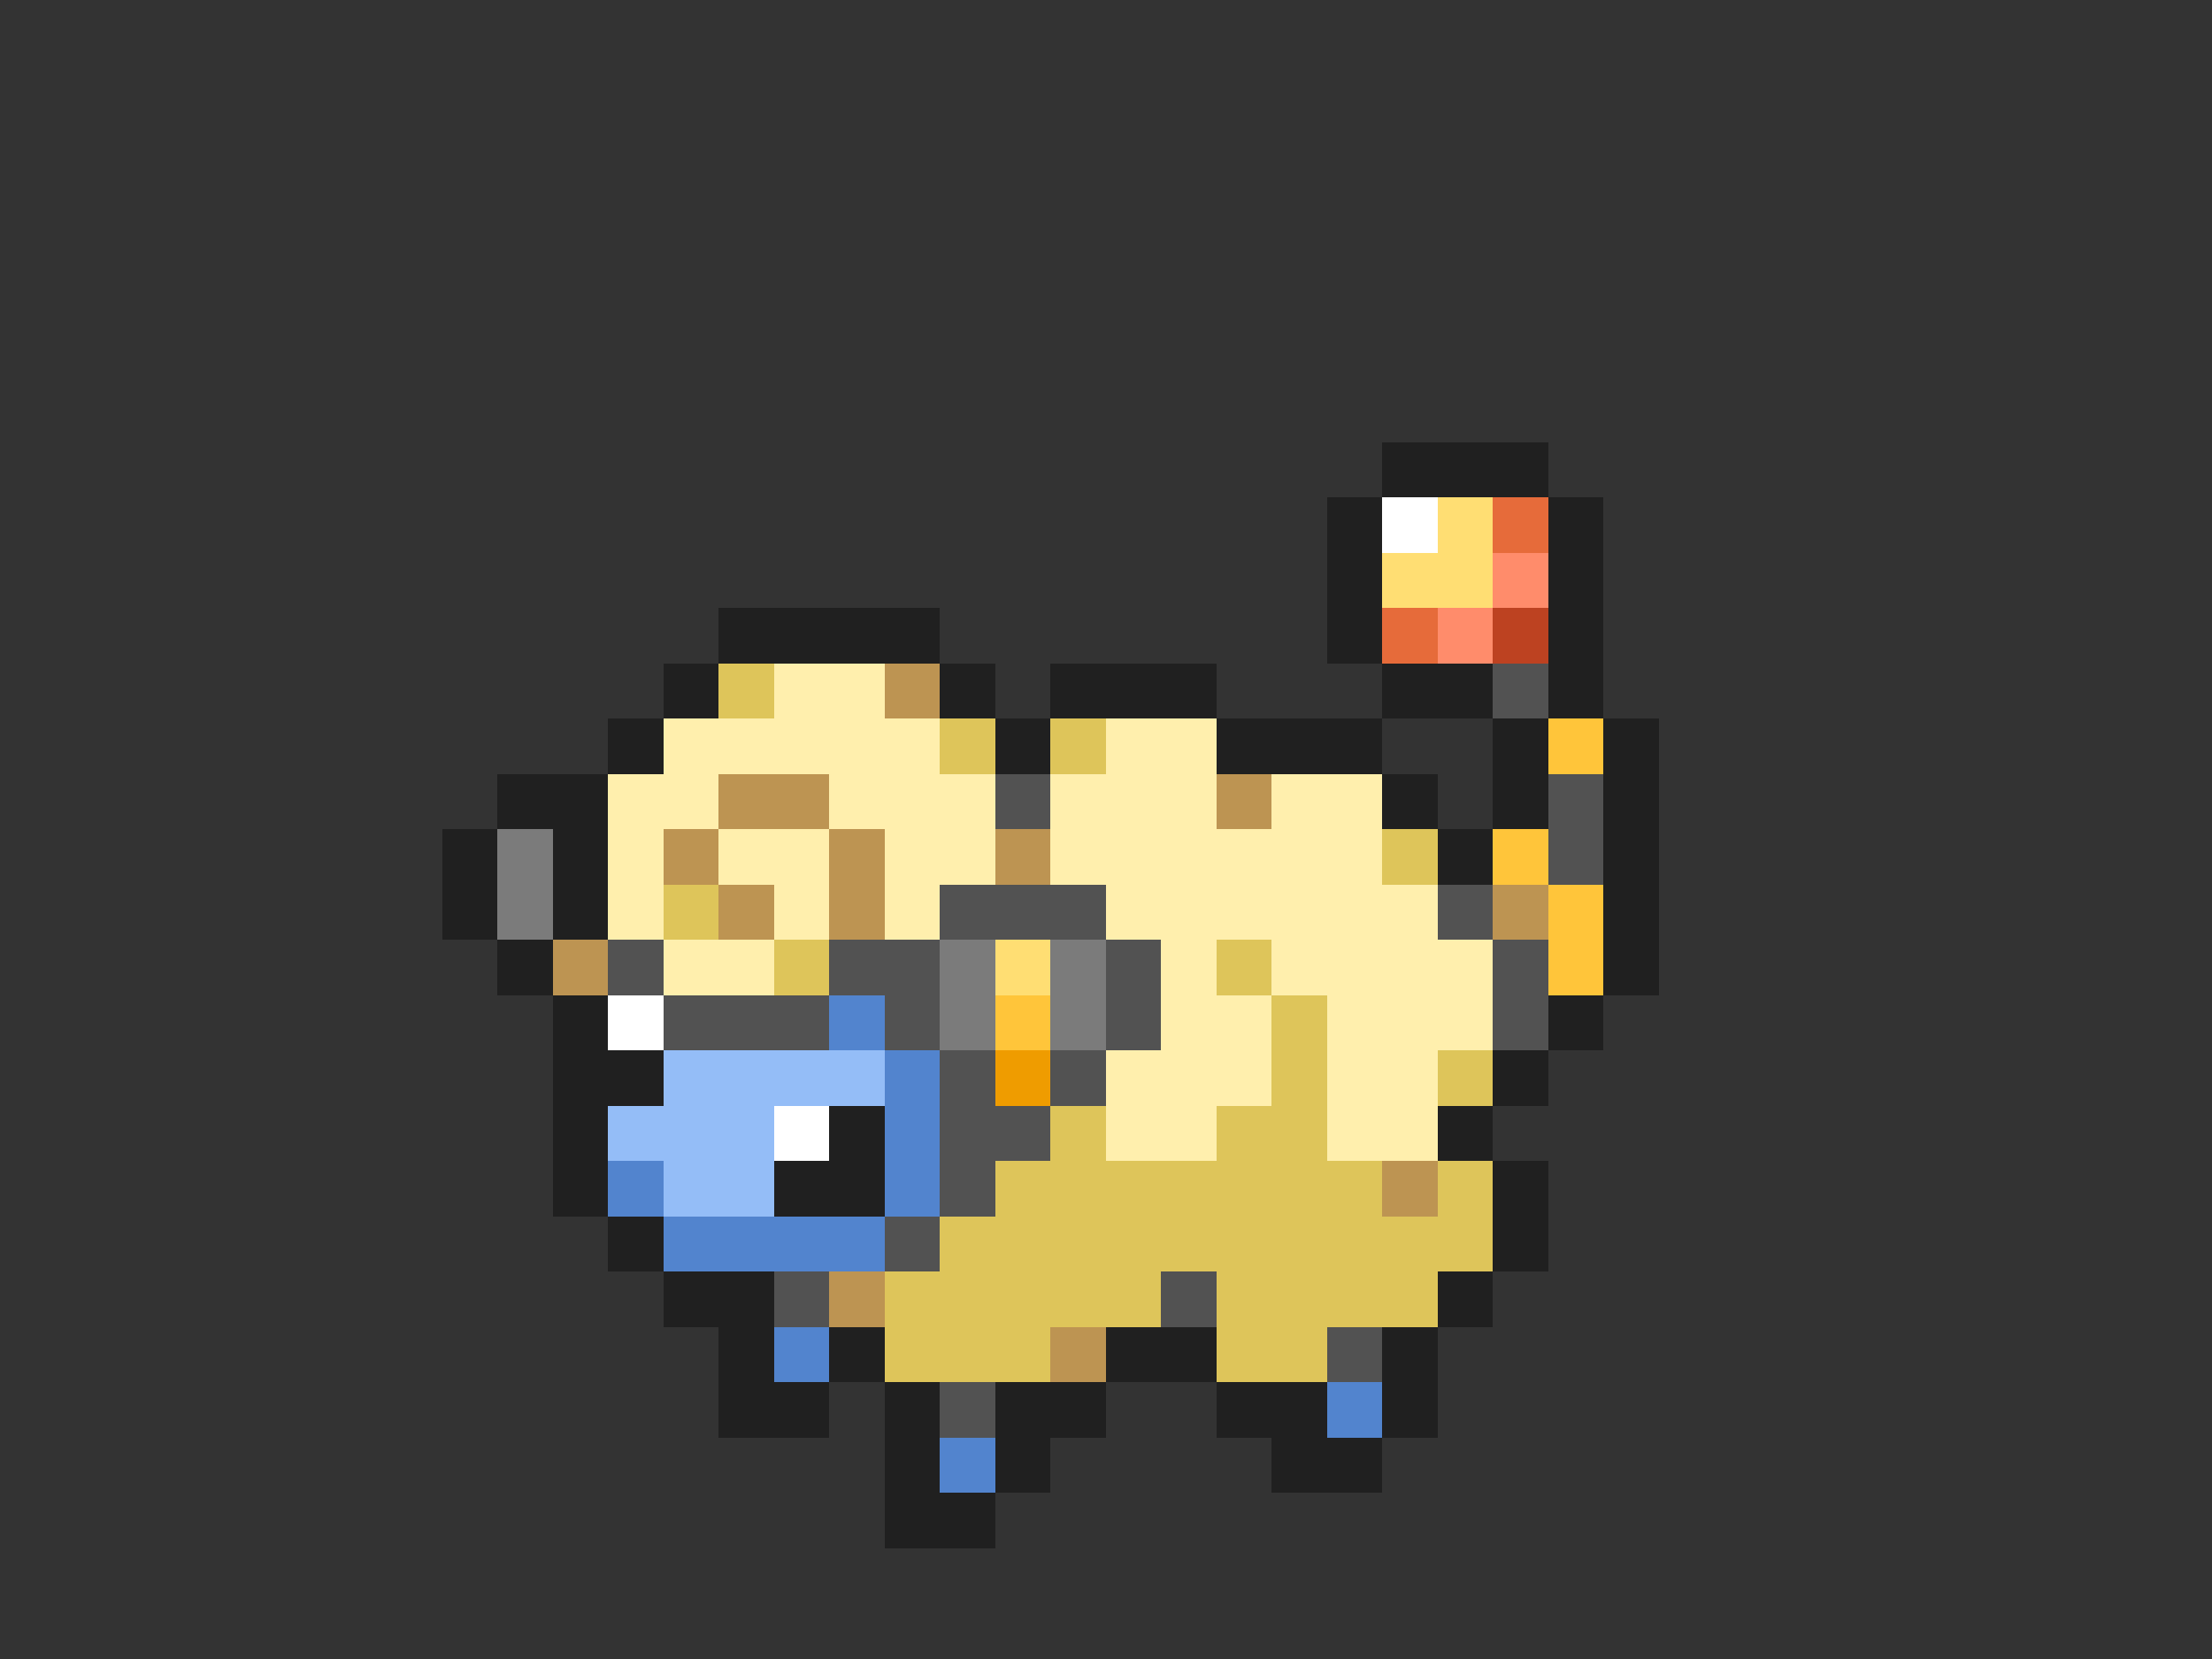<svg xmlns="http://www.w3.org/2000/svg" viewBox="0 -0.5 40 30" shape-rendering="crispEdges">
<rect x="0" y="-0.5" width="40" height="30" fill="#333333" stroke="none"/>
<path stroke="#202020" d="M25 8h3M24 9h1M28 9h1M24 10h1M28 10h1M13 11h4M24 11h1M28 11h1M12 12h1M17 12h1M19 12h3M25 12h2M28 12h1M11 13h1M18 13h1M22 13h3M27 13h1M29 13h1M9 14h2M25 14h1M27 14h1M29 14h1M8 15h1M10 15h1M26 15h1M29 15h1M8 16h1M10 16h1M29 16h1M9 17h1M29 17h1M10 18h1M28 18h1M10 19h2M27 19h1M10 20h1M15 20h1M26 20h1M10 21h1M14 21h2M27 21h1M11 22h1M27 22h1M12 23h2M26 23h1M13 24h1M15 24h1M20 24h2M25 24h1M13 25h2M16 25h1M18 25h2M22 25h2M25 25h1M16 26h1M18 26h1M23 26h2M16 27h2" />
<path stroke="#ffffff" d="M25 9h1M11 18h1M14 20h1" />
<path stroke="#ffde73" d="M26 9h1M25 10h2M18 17h1" />
<path stroke="#e66b3a" d="M27 9h1M25 11h1" />
<path stroke="#ff8c6b" d="M27 10h1M26 11h1" />
<path stroke="#bd4221" d="M27 11h1" />
<path stroke="#dec55a" d="M13 12h1M17 13h1M19 13h1M25 15h1M12 16h1M14 17h1M22 17h1M23 18h1M23 19h1M26 19h1M19 20h1M22 20h2M18 21h7M26 21h1M17 22h10M16 23h5M22 23h4M16 24h3M22 24h2" />
<path stroke="#ffefad" d="M14 12h2M12 13h5M20 13h2M11 14h2M15 14h3M19 14h3M23 14h2M11 15h1M13 15h2M16 15h2M19 15h6M11 16h1M14 16h1M16 16h1M20 16h6M12 17h2M21 17h1M23 17h4M21 18h2M24 18h3M20 19h3M24 19h2M20 20h2M24 20h2" />
<path stroke="#bd9452" d="M16 12h1M13 14h2M22 14h1M12 15h1M15 15h1M18 15h1M13 16h1M15 16h1M27 16h1M10 17h1M25 21h1M15 23h1M19 24h1" />
<path stroke="#525252" d="M27 12h1M18 14h1M28 14h1M28 15h1M17 16h3M26 16h1M11 17h1M15 17h2M20 17h1M27 17h1M12 18h3M16 18h1M20 18h1M27 18h1M17 19h1M19 19h1M17 20h2M17 21h1M16 22h1M14 23h1M21 23h1M24 24h1M17 25h1" />
<path stroke="#ffc53a" d="M28 13h1M27 15h1M28 16h1M28 17h1M18 18h1" />
<path stroke="#7b7b7b" d="M9 15h1M9 16h1M17 17h1M19 17h1M17 18h1M19 18h1" />
<path stroke="#5284ce" d="M15 18h1M16 19h1M16 20h1M11 21h1M16 21h1M12 22h4M14 24h1M24 25h1M17 26h1" />
<path stroke="#94bdf7" d="M12 19h4M11 20h3M12 21h2" />
<path stroke="#ef9c00" d="M18 19h1" />
</svg>